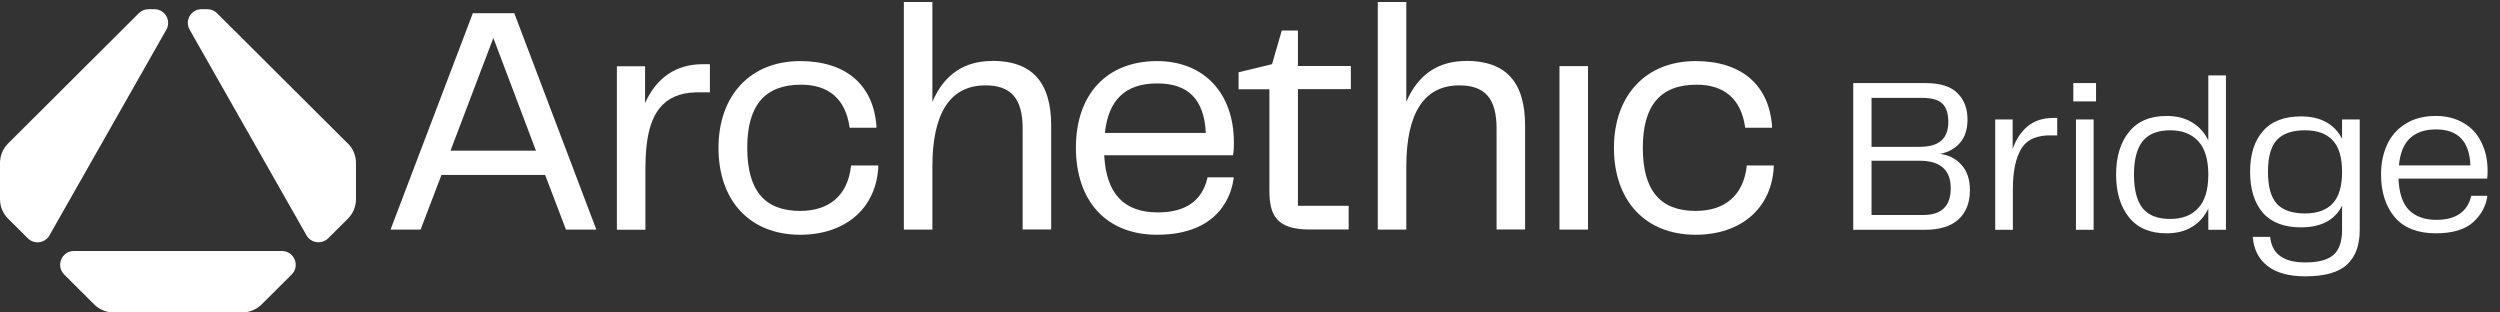 <svg width="272" height="34" viewBox="0 0 272 34" fill="none" xmlns="http://www.w3.org/2000/svg">
<rect x="0" y="0" width="272" height="34" fill="#333333" stroke="none"/>
<path d="M55.957 1.437H51.445L42.571 24.768L42.496 24.98H45.761L48.03 19.035H59.309L61.578 24.98H64.88L55.994 1.537L55.957 1.437ZM49.014 16.393L53.676 4.129L58.312 16.393H49.014Z" fill="white"/>
<path d="M70.183 11.196V7.208H67.117V24.993H70.221V18.412C70.221 14.81 70.819 12.642 72.14 11.358C73.112 10.411 74.483 9.987 76.315 10.049H77.237V6.983H76.452C73.573 6.983 71.417 8.442 70.183 11.221V11.196Z" fill="white"/>
<path d="M92.58 18.125C92.218 21.241 90.249 22.948 87.046 22.948C83.182 22.948 81.3 20.705 81.3 16.081C81.3 11.457 83.22 9.214 87.158 9.214C90.162 9.214 91.981 10.784 92.418 13.763L92.442 13.9H95.359V13.738C95.035 9.226 92.019 6.646 87.058 6.646C81.662 6.646 78.172 10.36 78.172 16.093C78.172 21.827 81.574 25.541 87.058 25.541C91.994 25.541 95.334 22.649 95.558 18.162V18H92.605V18.137L92.58 18.125Z" fill="white"/>
<path d="M107.962 6.634C104.883 6.634 102.702 8.13 101.443 11.083V0.215H98.34V24.98H101.443V18.15C101.443 12.267 103.388 9.289 107.226 9.289C110.018 9.289 111.264 10.734 111.264 13.987V24.968H114.368V13.663C114.368 8.927 112.274 6.622 107.962 6.622V6.634Z" fill="white"/>
<path d="M134.171 16.741C134.246 16.305 134.246 15.944 134.246 15.495C134.246 10.111 130.968 6.646 125.883 6.646C120.436 6.646 117.059 10.248 117.059 16.056C117.059 21.864 120.361 25.541 125.883 25.541C132.875 25.541 134.021 20.892 134.208 19.471L134.233 19.296H131.379L131.354 19.421C130.768 21.864 128.961 23.11 125.982 23.11C122.281 23.11 120.361 21.079 120.137 16.891H134.146L134.171 16.766V16.741ZM120.212 14.46C120.598 10.834 122.468 9.076 125.908 9.076C129.347 9.076 131.018 10.883 131.192 14.46H120.212Z" fill="white"/>
<path d="M141.226 3.319H139.457L138.397 6.983L134.882 7.831L134.758 7.856V9.713H138.11V20.73C138.11 23.348 138.833 24.968 142.46 24.968H146.735V22.388H141.214V9.7H146.972V7.183H141.214V3.307L141.226 3.319Z" fill="white"/>
<path d="M159.524 6.634C156.446 6.634 154.265 8.13 153.006 11.083V0.215H149.902V24.98H153.006V18.15C153.006 12.267 154.95 9.289 158.789 9.289C161.581 9.289 162.827 10.734 162.827 13.987V24.968H165.93V13.663C165.93 8.927 163.836 6.622 159.524 6.622V6.634Z" fill="white"/>
<path d="M172.775 7.195H169.672V24.98H172.775V7.195Z" fill="white"/>
<path d="M190.043 17.988V18.125C189.656 21.241 187.7 22.948 184.484 22.948C180.62 22.948 178.738 20.705 178.738 16.081C178.738 11.457 180.658 9.213 184.596 9.213C187.6 9.213 189.42 10.784 189.856 13.763L189.881 13.9H192.797V13.738C192.473 9.226 189.457 6.646 184.484 6.646C179.087 6.646 175.598 10.36 175.598 16.093C175.598 21.826 179 25.541 184.484 25.541C189.42 25.541 192.76 22.649 192.984 18.162V18H190.03L190.043 17.988Z" fill="white"/>
<path d="M15.106 1.436L0.872 15.62C0.312 16.18 0 16.941 0 17.738V21.664C0 22.462 0.312 23.222 0.872 23.783L3.029 25.927C3.727 26.625 4.898 26.463 5.384 25.603L18.097 3.231C18.658 2.234 17.947 1 16.801 1H16.165C15.766 1 15.392 1.162 15.106 1.436Z" fill="white"/>
<path d="M37.846 15.62L23.613 1.436C23.339 1.162 22.953 1 22.566 1H21.931C20.784 1 20.061 2.234 20.634 3.231L33.347 25.603C33.833 26.463 35.005 26.612 35.703 25.927L37.859 23.783C38.42 23.222 38.731 22.462 38.731 21.664V17.738C38.731 16.941 38.42 16.18 37.859 15.62H37.846Z" fill="white"/>
<path d="M10.246 33.118C10.807 33.679 11.567 33.99 12.352 33.99H26.361C27.146 33.99 27.907 33.679 28.467 33.118L31.733 29.865C32.68 28.93 32.007 27.31 30.673 27.31H8.04C6.706 27.31 6.046 28.918 6.981 29.865L10.246 33.118Z" fill="white"/>
<path d="M4.414 27.31H4.426L4.414 27.298V27.31Z" fill="white"/>
<path d="M201.632 9.04H209.48C211.08 9.04 212.24 9.4 212.96 10.12C213.696 10.84 214.064 11.8 214.064 13C214.064 14.088 213.784 14.944 213.224 15.568C212.664 16.192 211.944 16.584 211.064 16.744C212.008 16.856 212.784 17.248 213.392 17.92C214.016 18.592 214.328 19.52 214.328 20.704C214.328 22.048 213.912 23.104 213.08 23.872C212.264 24.624 211.048 25 209.432 25H201.632V9.04ZM209.24 23.392C211.24 23.392 212.24 22.424 212.24 20.488C212.24 18.488 211.112 17.488 208.856 17.488H203.624V23.392H209.24ZM208.808 15.976C209.912 15.976 210.712 15.752 211.208 15.304C211.72 14.856 211.976 14.184 211.976 13.288C211.976 12.36 211.76 11.688 211.328 11.272C210.912 10.856 210.16 10.648 209.072 10.648H203.624V15.976H208.808ZM217.08 13H218.976V16.192C219.36 15.136 219.912 14.312 220.632 13.72C221.368 13.128 222.288 12.832 223.392 12.832H223.824V14.728H223.296C221.648 14.68 220.52 15.168 219.912 16.192C219.304 17.2 219 18.664 219 20.584V25H217.08V13ZM225.865 13H227.785V25H225.865V13ZM225.577 9.04H228.049V11.032H225.577V9.04ZM235.728 12.616C236.816 12.616 237.736 12.848 238.488 13.312C239.256 13.76 239.848 14.416 240.264 15.28V8.2H242.184V25H240.264V22.696C239.848 23.56 239.256 24.224 238.488 24.688C237.736 25.152 236.816 25.384 235.728 25.384C233.92 25.384 232.552 24.8 231.624 23.632C230.696 22.464 230.232 20.92 230.232 19C230.232 17.064 230.696 15.52 231.624 14.368C232.552 13.2 233.92 12.616 235.728 12.616ZM232.176 19C232.176 20.632 232.488 21.848 233.112 22.648C233.752 23.432 234.752 23.824 236.112 23.824C237.424 23.824 238.44 23.432 239.16 22.648C239.896 21.864 240.264 20.648 240.264 19C240.264 17.352 239.896 16.136 239.16 15.352C238.44 14.568 237.424 14.176 236.112 14.176C234.752 14.176 233.752 14.576 233.112 15.376C232.488 16.16 232.176 17.368 232.176 19ZM250.81 30.064C249.034 30.064 247.666 29.688 246.706 28.936C245.746 28.2 245.21 27.144 245.098 25.768H246.994C247.17 27.624 248.442 28.552 250.81 28.552C252.234 28.552 253.258 28.28 253.882 27.736C254.506 27.192 254.818 26.28 254.818 25V22.384C254.018 23.952 252.53 24.736 250.354 24.736C248.514 24.736 247.13 24.208 246.202 23.152C245.274 22.08 244.81 20.592 244.81 18.688C244.81 16.8 245.274 15.328 246.202 14.272C247.13 13.2 248.514 12.664 250.354 12.664C251.426 12.664 252.338 12.872 253.09 13.288C253.842 13.704 254.418 14.312 254.818 15.112V13H256.738V25.024C256.738 26.688 256.274 27.944 255.346 28.792C254.434 29.64 252.922 30.064 250.81 30.064ZM246.754 18.688C246.754 20.288 247.074 21.448 247.714 22.168C248.37 22.872 249.394 23.224 250.786 23.224C252.114 23.224 253.114 22.864 253.786 22.144C254.474 21.424 254.818 20.272 254.818 18.688C254.818 17.12 254.474 15.976 253.786 15.256C253.114 14.536 252.114 14.176 250.786 14.176C249.394 14.176 248.37 14.528 247.714 15.232C247.074 15.936 246.754 17.088 246.754 18.688ZM265.011 25.384C263.043 25.384 261.555 24.8 260.547 23.632C259.555 22.448 259.059 20.896 259.059 18.976C259.059 17.76 259.283 16.672 259.731 15.712C260.179 14.752 260.851 14 261.747 13.456C262.643 12.896 263.731 12.616 265.011 12.616C266.179 12.616 267.187 12.872 268.035 13.384C268.899 13.88 269.547 14.584 269.979 15.496C270.427 16.392 270.651 17.424 270.651 18.592C270.651 18.96 270.635 19.24 270.603 19.432H260.955C261.019 21.016 261.403 22.16 262.107 22.864C262.827 23.568 263.819 23.92 265.083 23.92C267.195 23.92 268.459 23.048 268.875 21.304H270.627C270.483 22.408 269.963 23.368 269.067 24.184C268.171 24.984 266.819 25.384 265.011 25.384ZM268.779 17.992C268.683 15.384 267.435 14.08 265.035 14.08C263.851 14.08 262.915 14.392 262.227 15.016C261.539 15.64 261.131 16.632 261.003 17.992H268.779Z" fill="white"/>
</svg>
